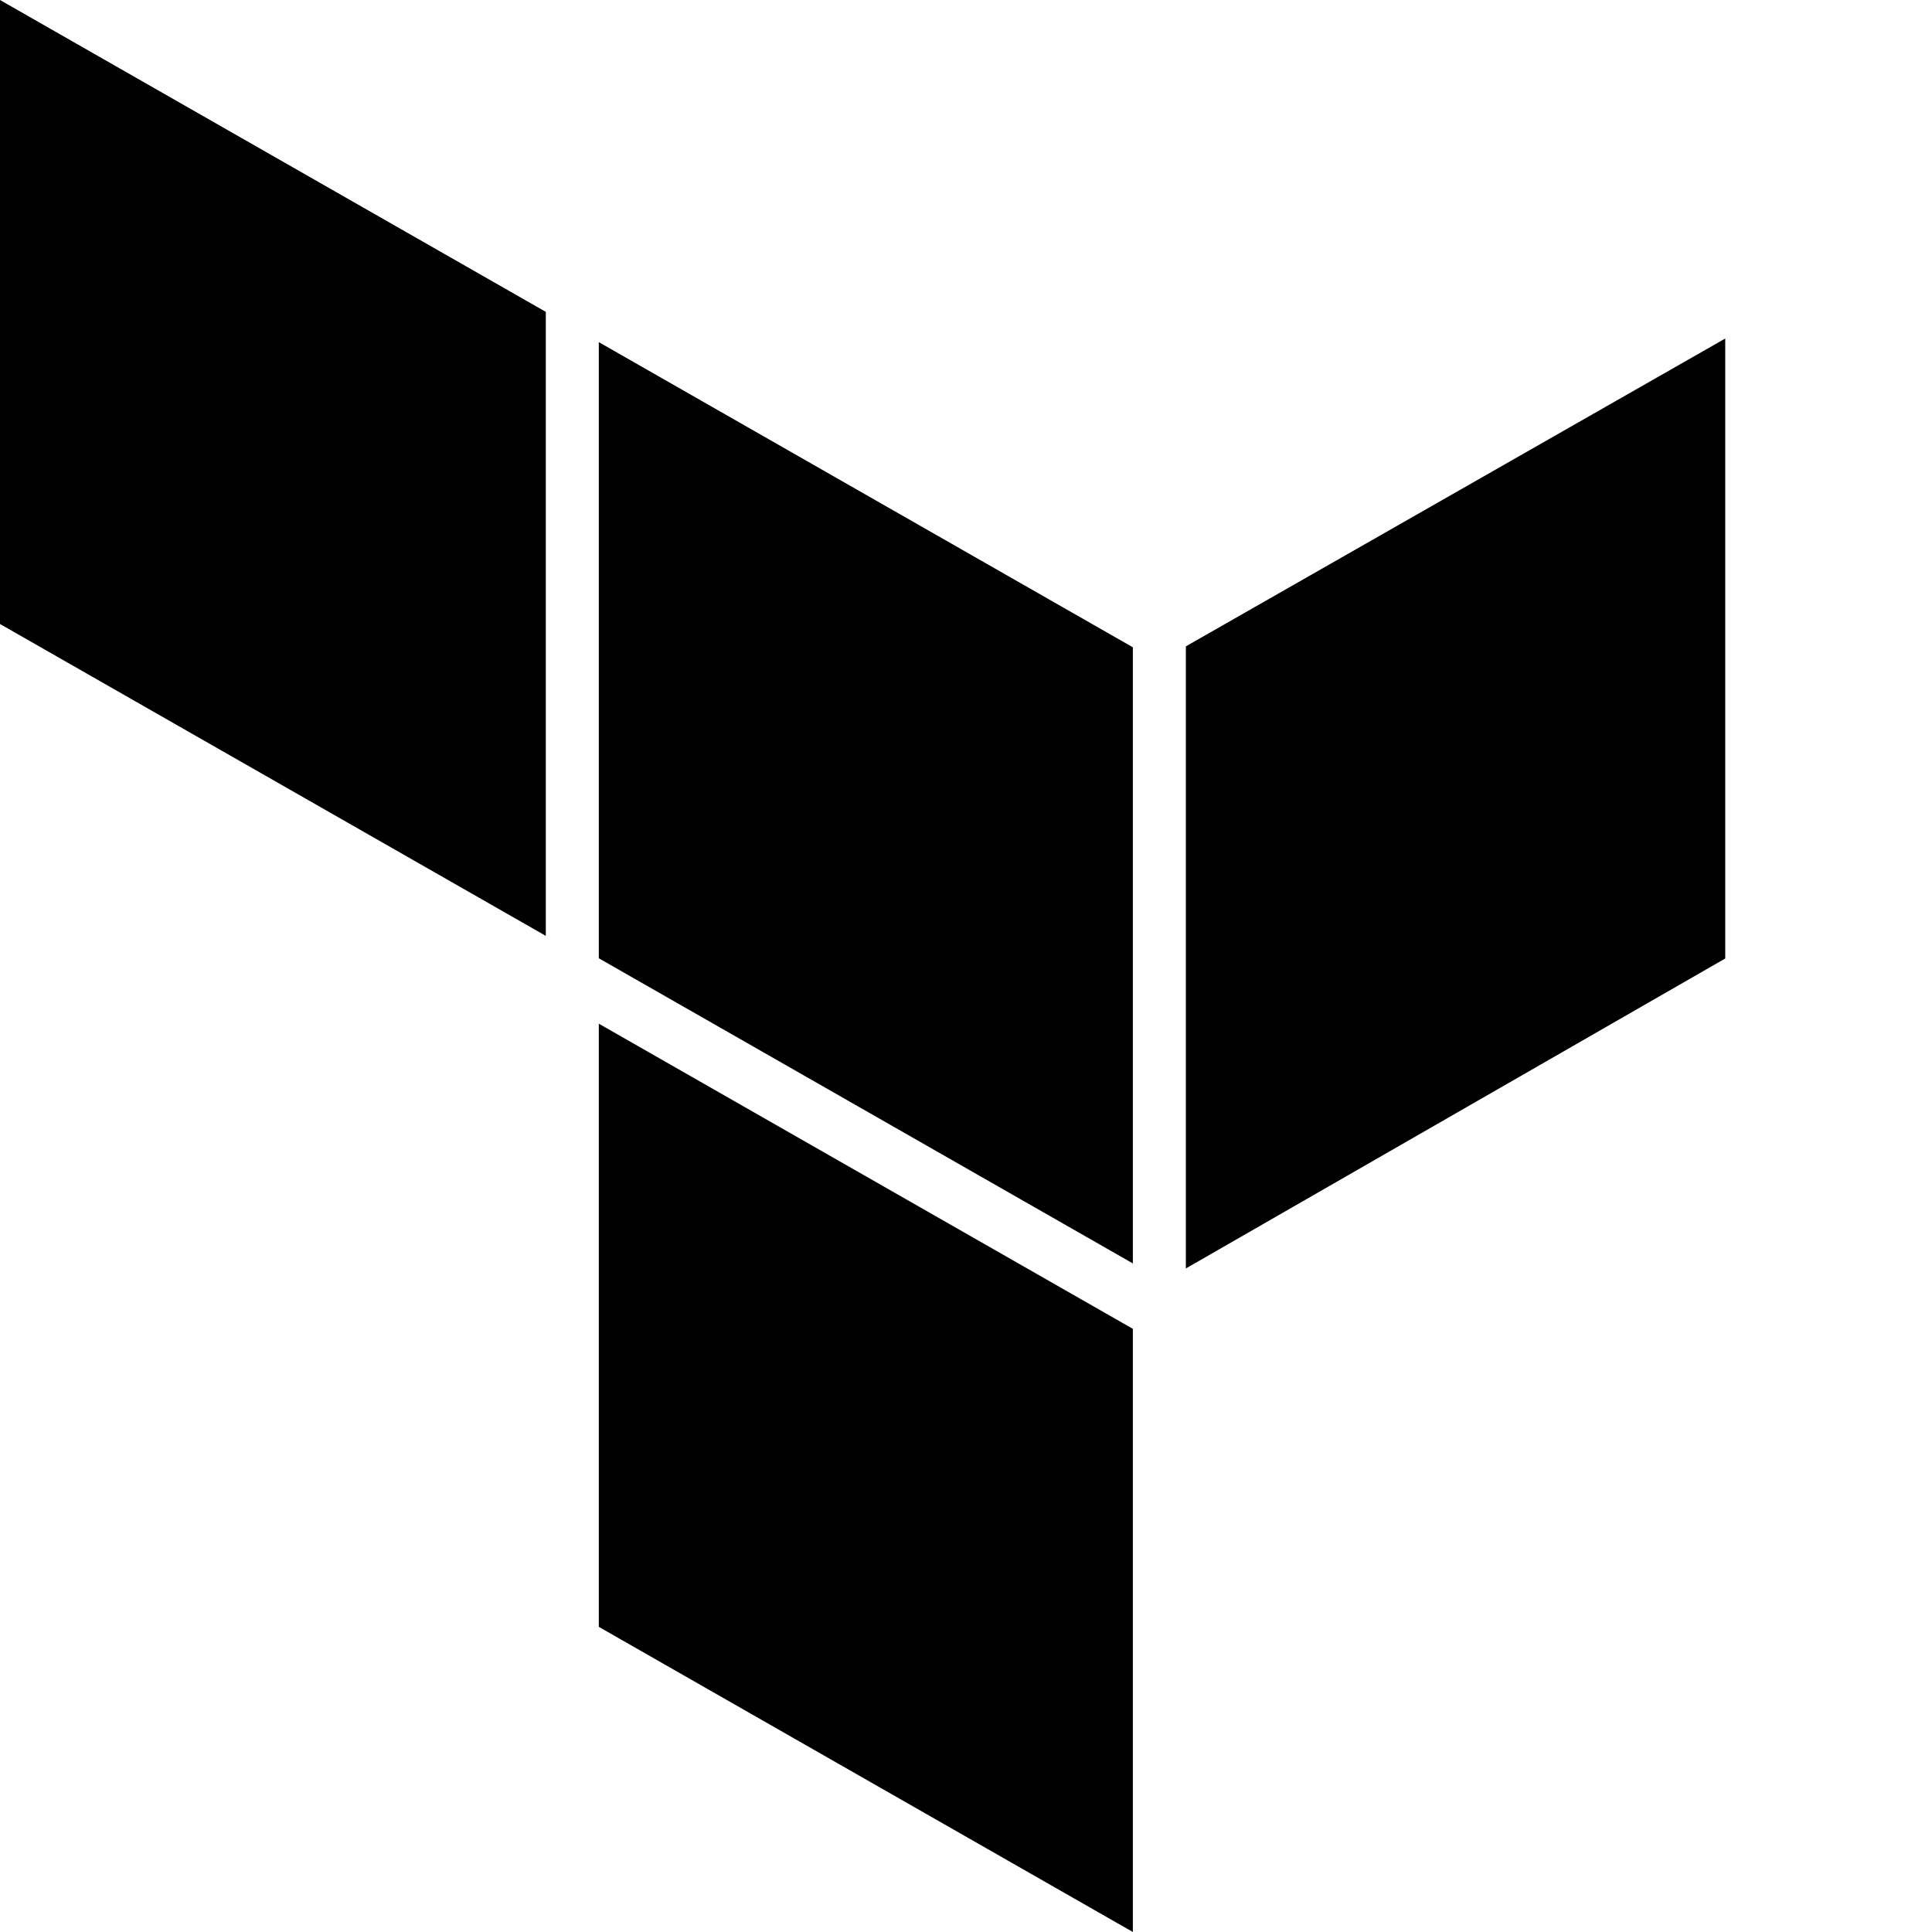 <svg xmlns="http://www.w3.org/2000/svg" version="1.1" viewBox="0 0 512 512" fill="currentColor"><path fill="currentColor" d="m158.692 271.29l141.528 80.865V512l-141.528-80.867zm0-17.337L300.22 334.82V171.54L158.692 90.673zm155.577-82.662v164.862l142.937-82.143V89.713zM144.643 82.646L0 0v165.366l144.643 82.646z"/></svg>